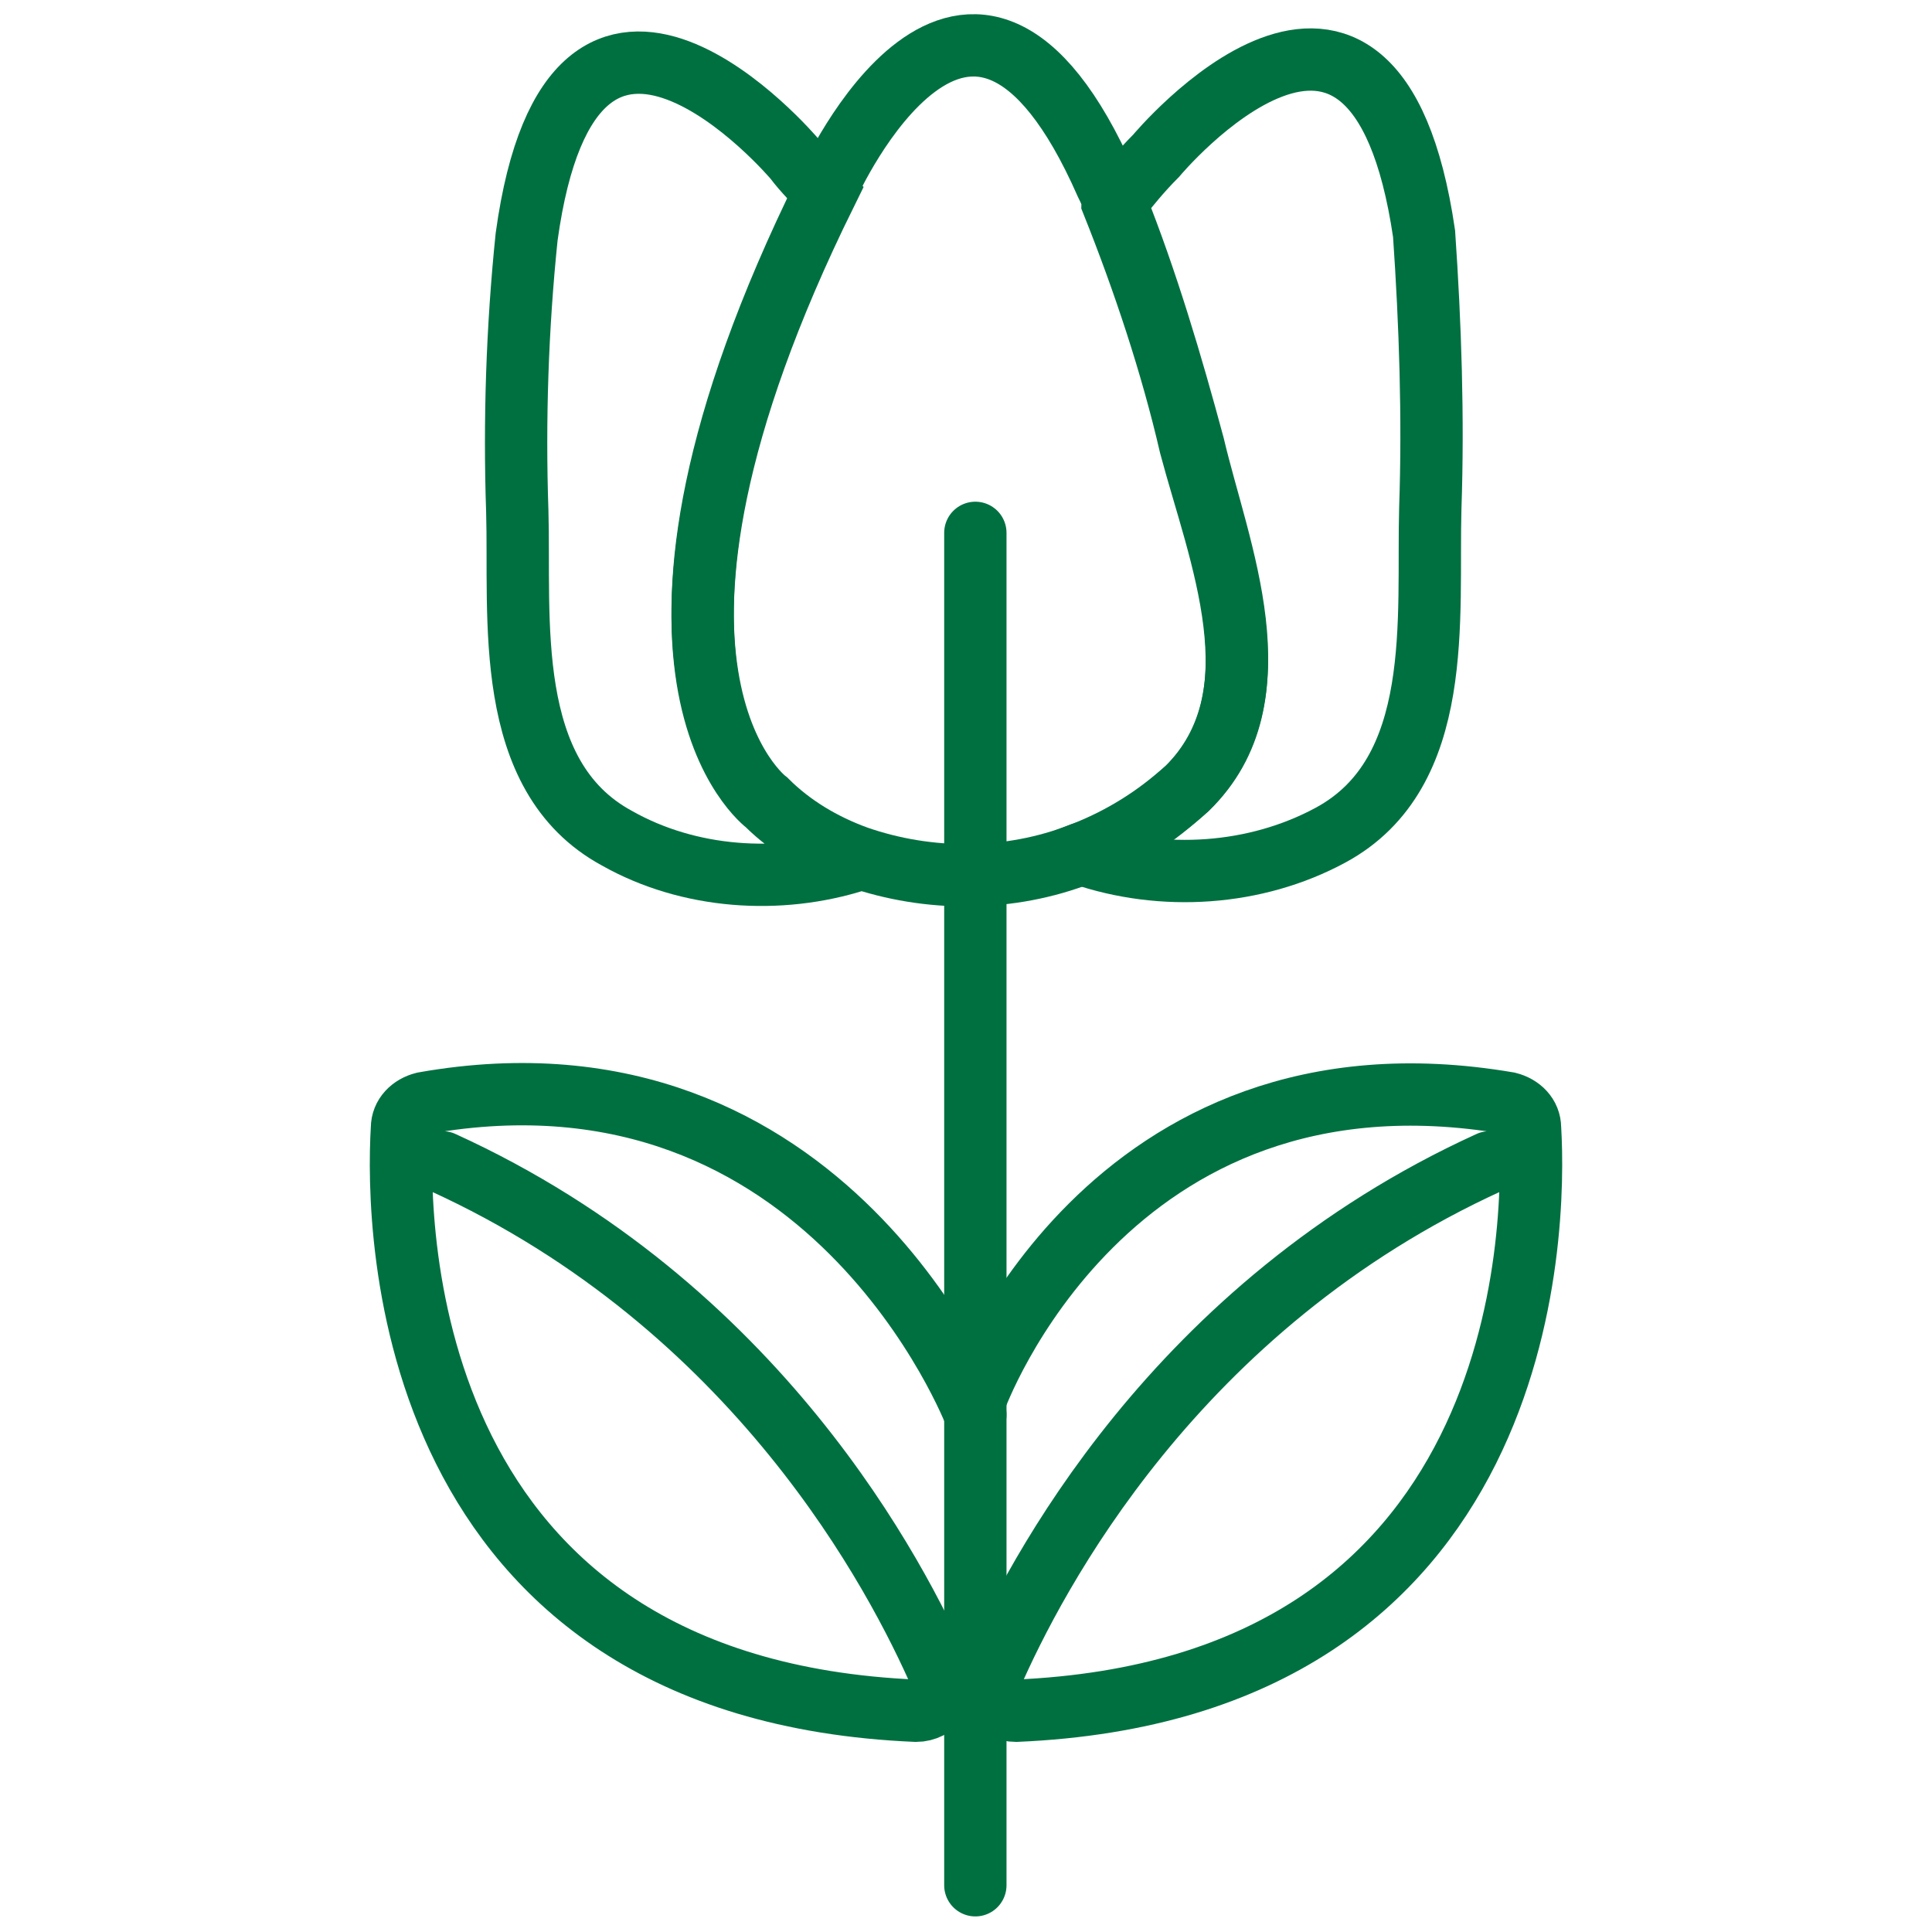 <?xml version="1.0" encoding="utf-8"?>
<!-- Generator: Adobe Illustrator 25.4.1, SVG Export Plug-In . SVG Version: 6.00 Build 0)  -->
<svg version="1.1" id="Layer_1" xmlns="http://www.w3.org/2000/svg" xmlns:xlink="http://www.w3.org/1999/xlink" x="0px" y="0px"
	 viewBox="0 0 62 62" style="enable-background:new 0 0 62 62;" xml:space="preserve">
<style type="text/css">
	.st0{fill:none;stroke:#007041;stroke-width:2;stroke-miterlimit:10;}
	.st1{fill:none;stroke:#007041;stroke-width:2;stroke-linecap:round;stroke-miterlimit:10;}
	.st2{fill:none;stroke:#007041;stroke-width:2;stroke-linecap:round;stroke-miterlimit:10;stroke-dasharray:12,12,12,12;}
	.st3{fill:#007041;}
	.st4{fill:none;stroke:#747777;stroke-width:2;stroke-linecap:round;stroke-miterlimit:10;}
	.st5{fill:none;stroke:#007041;stroke-width:3;stroke-miterlimit:10;}
	.st6{opacity:0.46;fill:#007041;}
</style>
<g>
	<g>
		<path class="st0" d="M45.9,16.3c-0.1,3.5,0.5,8.5-3.2,10.5c-2.4,1.3-5.4,1.5-8,0.6c1.3-0.5,2.4-1.2,3.4-2.1c3-3,1-7.6,0.2-11
			c-0.7-2.6-1.5-5.3-2.5-7.8c0.4-0.5,0.8-1,1.3-1.5c0,0,7-8.4,8.6,2.5C45.9,10.4,46,13.4,45.9,16.3z"/>
		<path class="st0" d="M38.1,25.3c-1,0.9-2.1,1.7-3.4,2.1c-2.3,0.9-4.9,0.9-7.2,0.1c-1.1-0.4-2.1-1-2.9-1.8c0,0-5.7-4.2,1.9-19.6
			c0-0.1,0.1-0.1,0.1-0.2c0,0,4.5-10,8.9,0c0.1,0.2,0.2,0.4,0.2,0.6c1,2.5,1.9,5.2,2.5,7.8C39.1,17.7,41.1,22.4,38.1,25.3z"/>
		<path class="st0" d="M27.5,27.6c-2.5,0.8-5.4,0.6-7.7-0.7c-3.7-2-3.1-7.1-3.2-10.5c-0.1-2.9,0-5.9,0.3-8.8
			c1.5-10.9,8.6-2.5,8.6-2.5c0.3,0.4,0.7,0.8,1,1.1c-7.6,15.4-1.9,19.6-1.9,19.6C25.4,26.6,26.5,27.2,27.5,27.6z"/>
	</g>
	<line class="st1" x1="31.3" y1="17.1" x2="31.3" y2="60.5"/>
	<path class="st1" d="M31.3,44.9c0,0,4.2-11.7,17.1-9.5c0.4,0.1,0.7,0.4,0.7,0.8c0.2,3.3,0,18-16.5,18.7c-0.6,0-1.1-0.6-0.8-1.1
		c1.4-3.2,5.9-11.9,16-16.5"/>
	<path class="st1" d="M31.3,45.4c0,0-4.7-12.3-17.7-10c-0.4,0.1-0.7,0.4-0.7,0.8c-0.2,3.3,0,18,16.5,18.7c0.6,0,1.1-0.6,0.8-1.1
		c-1.4-3.2-5.9-11.9-16-16.5"/>
</g>
</svg>
